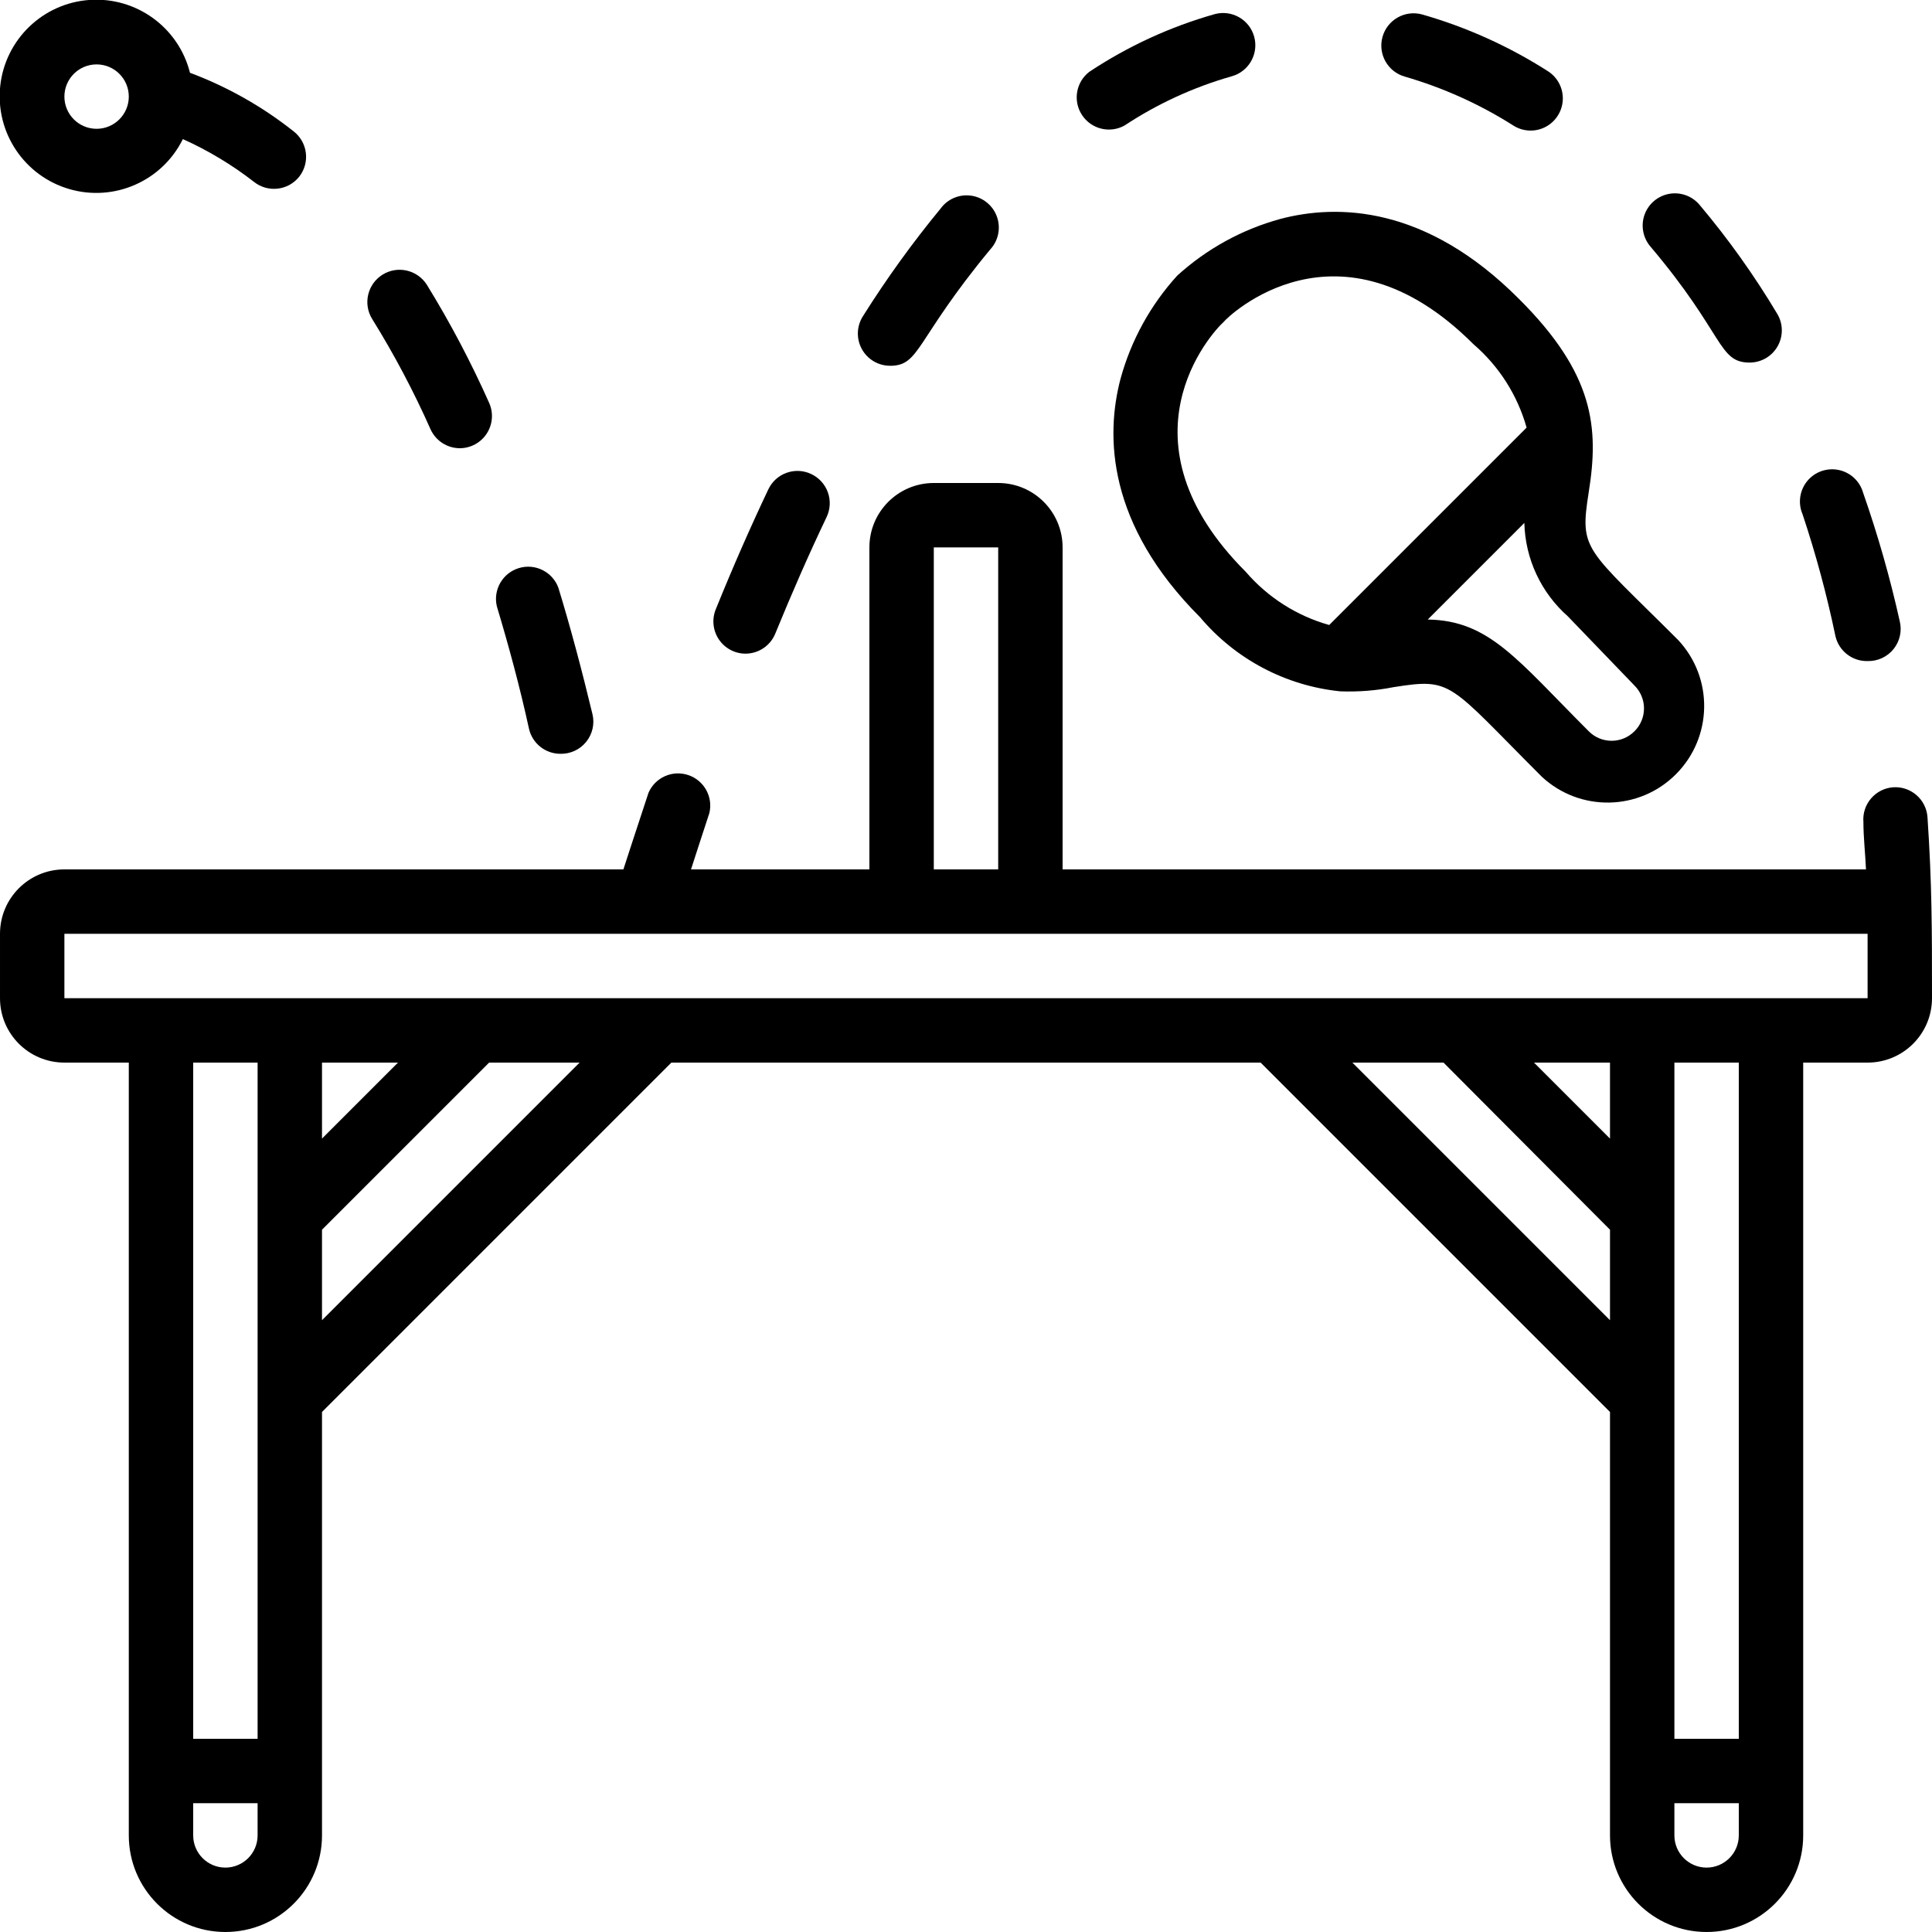 <svg height="512" viewBox="0 0 60 60" width="512" xmlns="http://www.w3.org/2000/svg"><g id="021---Ping-Pong-Table" transform="translate(-1 -1)"><path id="Shape" d="m6.68 5.32c.787.354 1.529.8 2.21 1.33.431.34 1.057.269 1.4-.16.166-.209.241-.476.209-.74-.032-.265-.168-.506-.379-.67-.972-.771-2.058-1.385-3.22-1.82-.354-1.41-1.669-2.363-3.119-2.262s-2.619 1.228-2.774 2.674c-.154 1.446.75 2.794 2.146 3.2s2.882-.248 3.526-1.552zm-2.68-2.32c.552 0 1 .448 1 1s-.448 1-1 1-1-.448-1-1 .448-1 1-1z"/><path id="Shape" d="m18.4 24.41c.31.008.607-.128.803-.369.196-.241.269-.559.197-.861-.33-1.37-.68-2.69-1.06-3.93-.185-.495-.722-.761-1.227-.607s-.804.673-.683 1.187c.36 1.2.71 2.48 1 3.81.106.45.508.769.97.77z"/><path id="Shape" d="m15.28 14.92c.339-.001.654-.173.838-.458s.211-.643.072-.952c-.562-1.261-1.206-2.484-1.93-3.66-.293-.469-.911-.613-1.38-.32-.469.293-.613.911-.32 1.38.681 1.097 1.286 2.24 1.81 3.42.161.358.517.589.91.59z"/><path id="Shape" d="m24.16 21.3c.406-.004.77-.253.92-.63.52-1.27 1.05-2.48 1.59-3.61.116-.241.13-.519.04-.77-.09-.252-.278-.457-.52-.57-.5-.235-1.095-.02-1.33.48-.55 1.16-1.1 2.41-1.63 3.72-.127.309-.091.662.096.939.187.277.5.443.834.441z"/><path id="Shape" d="m38.72 1.44c-1.381.392-2.694.996-3.89 1.79-.415.318-.515.902-.229 1.34.286.438.861.582 1.319.33 1.025-.677 2.148-1.193 3.33-1.53.533-.146.846-.697.7-1.23-.146-.533-.697-.846-1.23-.7z"/><path id="Shape" d="m48 4.9c.302.191.683.207.999.041.316-.166.52-.488.535-.845.015-.357-.162-.695-.464-.886-1.208-.772-2.522-1.365-3.9-1.76-.533-.149-1.086.162-1.235.695s.162 1.086.695 1.235c1.19.345 2.324.856 3.37 1.52z"/><path id="Shape" d="m59 21.53c.31.008.607-.128.803-.369.196-.241.269-.559.197-.861-.301-1.355-.682-2.69-1.14-4-.102-.358-.395-.63-.76-.705s-.742.059-.977.348c-.235.289-.29.685-.143 1.027.413 1.239.754 2.501 1.02 3.78.105.465.523.792 1 .78z"/><path id="Shape" d="m55.34 12.26c.361-.002.693-.197.869-.512s.169-.7-.019-1.008c-.711-1.19-1.517-2.32-2.41-3.38-.23-.273-.589-.403-.941-.34-.352.063-.644.309-.765.645-.121.336-.054.712.176.985 2.32 2.74 2.1 3.61 3.09 3.61z"/><path id="Shape" d="m59.79 25.45c-.266.02-.512.146-.685.349-.173.203-.257.466-.235.731 0 .48.06 1 .08 1.47h-24.95v-10c0-1.105-.895-2-2-2h-2c-1.105 0-2 .895-2 2v10h-5.54c.18-.55.36-1.12.57-1.75.12-.504-.165-1.016-.657-1.18-.492-.164-1.027.075-1.233.55-.29.87-.78 2.38-.78 2.38s1 0-17.36 0c-1.105 0-2 .895-2 2v2c0 1.105.895 2 2 2h2v24c0 1.657 1.343 3 3 3s3-1.343 3-3v-13.15l10.85-10.85h18.3l10.85 10.85v13.15c0 1.657 1.343 3 3 3s3-1.343 3-3v-24h2c1.105 0 2-.895 2-2 0-2.15 0-3.54-.14-5.62-.018-.265-.141-.513-.342-.687-.201-.175-.463-.262-.728-.243zm-29.79-7.45h2v10h-2zm-16.64 16-2.36 2.36v-2.36zm-4.36 21h-2v-21h2zm-1 4c-.552 0-1-.448-1-1v-1h2v1c0 .552-.448 1-1 1zm3-17v-2.81l5.19-5.19h2.81zm32-8h2.83l5.17 5.19v2.81zm8 2.36-2.36-2.36h2.36zm3 22.64c-.552 0-1-.448-1-1v-1h2v1c0 .552-.448 1-1 1zm1-4h-2v-21h2zm-52-23v-2h56v2z"/><path id="Shape" d="m28.64 12.36c.94 0 .77-.78 3.11-3.61.254-.272.336-.662.213-1.014-.123-.351-.431-.605-.799-.659s-.736.101-.954.402c-.874 1.061-1.679 2.177-2.41 3.34-.197.308-.211.698-.036 1.019.175.321.511.521.876.521z"/><path id="Shape" d="m40.76 7.8c-1.19.326-2.287.929-3.2 1.76-.831.913-1.434 2.01-1.76 3.2-.47 1.78-.42 4.52 2.47 7.41 1.097 1.302 2.656 2.127 4.35 2.3.557.021 1.114-.022 1.66-.13 1.84-.29 1.68-.14 4.6 2.78 1.182 1.101 3.024 1.069 4.166-.074s1.175-2.984.074-4.166c-2.9-2.9-3.07-2.76-2.78-4.6.32-2 .17-3.67-2.17-6-2.89-2.9-5.63-2.95-7.41-2.48zm11 14.49c.189.188.296.443.296.71s-.106.522-.296.71c-.188.189-.443.296-.71.296s-.522-.106-.71-.296c-2.23-2.23-3.09-3.44-5-3.47l3-3c.027 1.112.516 2.163 1.35 2.9zm-5-10.6c.793.682 1.367 1.583 1.65 2.59l-6.13 6.13c-1.007-.283-1.908-.857-2.59-1.65-4.09-4.09-1.07-7.42-.69-7.76.12-.16 3.56-3.51 7.76.69z"/></g></svg>